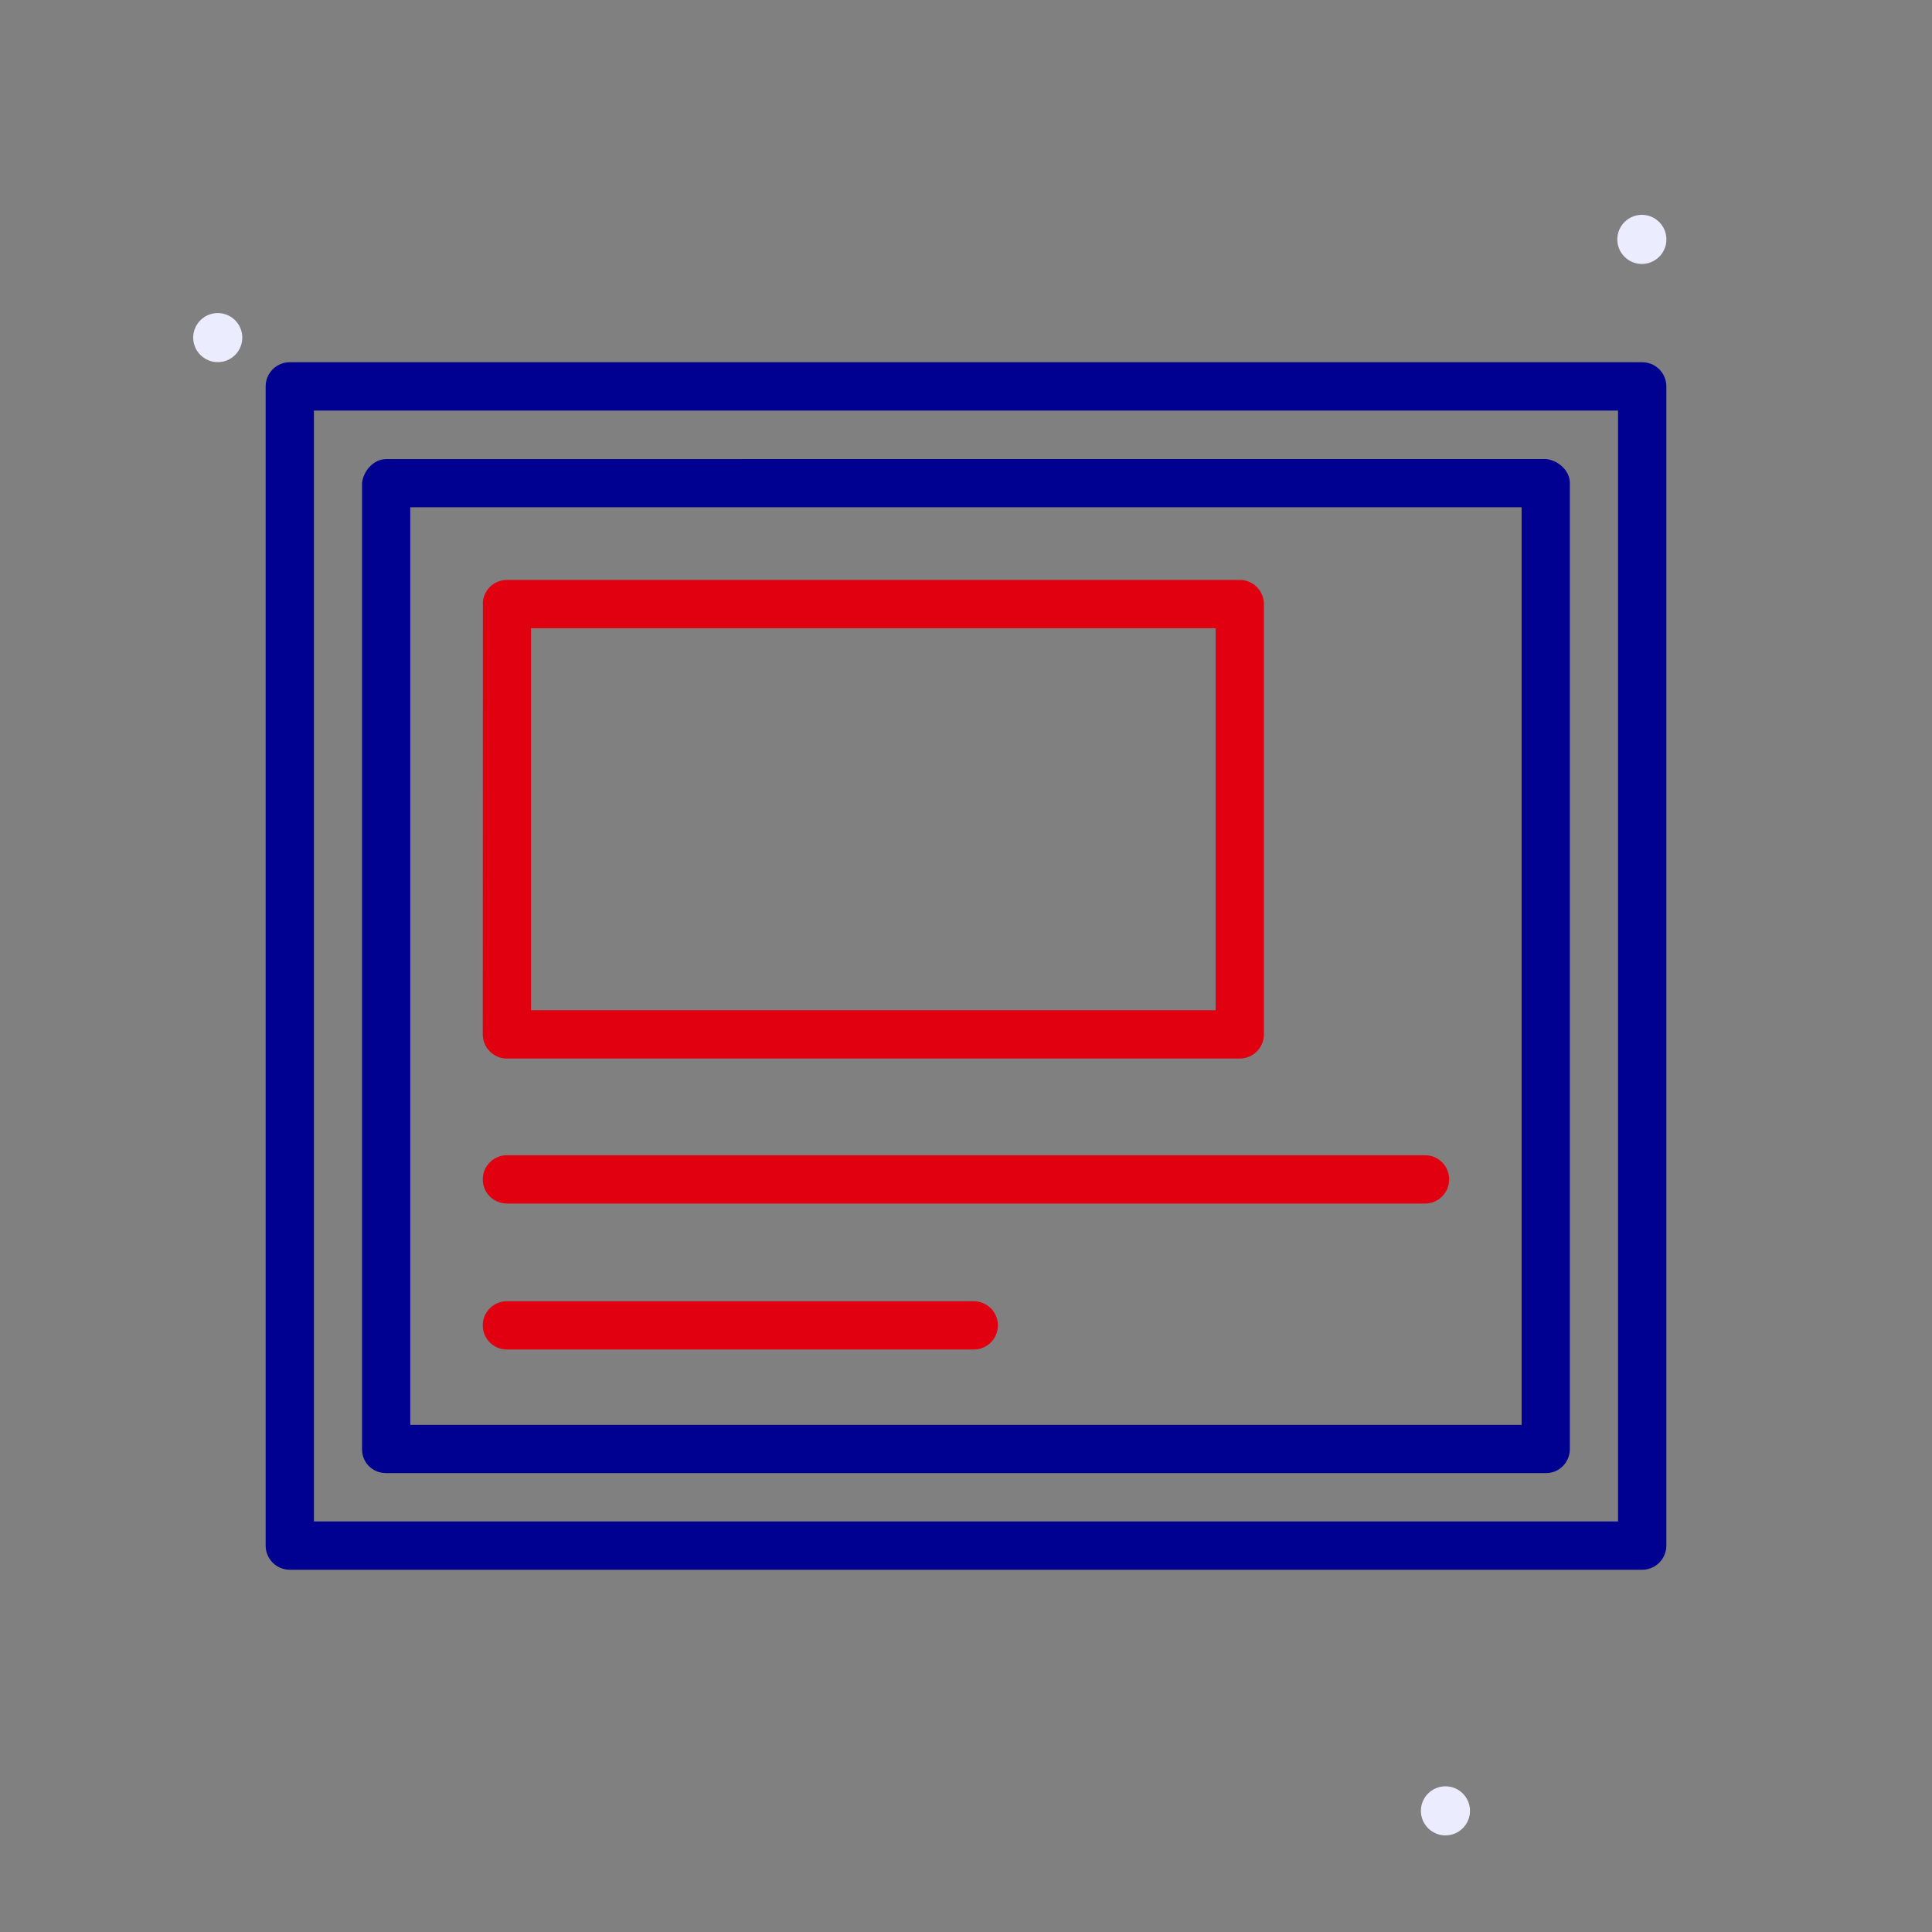 <svg width="80" height="80" viewBox="0 0 80 80" fill="none" xmlns="http://www.w3.org/2000/svg">
  <rect x="0" y="0" width="80" height="80" fill="#808080" stroke="none"/>
  <style>
    .fr-artwork-decorative {
      fill: #ECECFF;
    }
    .fr-artwork-minor {
      fill: #E1000F;
    }
    .fr-artwork-major {
      fill: #000091;
    }
  </style>

  <symbol id="artwork-decorative">
    <path d="M59.853 76C59.292 76 58.836 75.544 58.836 74.984C58.836 74.423 59.292 73.967 59.853 73.967C60.413 73.967 60.869 74.423 60.869 74.984C60.869 75.544 60.413 76 59.853 76Z M67.986 10.93C67.425 10.93 66.969 10.474 66.969 9.913C66.969 9.353 67.425 8.896 67.986 8.896C68.546 8.896 69.002 9.353 69.002 9.913C69.002 10.474 68.546 10.93 67.986 10.93Z M9.017 14.996C8.456 14.996 8 14.54 8 13.98C8 13.419 8.456 12.963 9.017 12.963C9.577 12.963 10.033 13.419 10.033 13.98C10.033 14.54 9.577 14.996 9.017 14.996Z" />
  </symbol>
  
  <symbol id="artwork-minor">
    <path d="M40.423 53.886C40.927 53.937 41.32 54.364 41.32 54.881C41.32 55.399 40.927 55.825 40.423 55.876L40.32 55.881H20.99C20.438 55.881 19.99 55.434 19.99 54.881C19.99 54.329 20.438 53.881 20.99 53.881H40.32L40.423 53.886Z M59.111 47.841C59.615 47.892 60.008 48.319 60.008 48.836C60.008 49.354 59.615 49.78 59.111 49.831L59.008 49.836H20.99C20.438 49.836 19.99 49.389 19.99 48.836C19.99 48.284 20.438 47.836 20.99 47.836H59.008L59.111 47.841Z M51.438 24.018C51.943 24.07 52.336 24.496 52.336 25.014V42.832C52.336 43.384 51.888 43.832 51.336 43.832H20.99C20.438 43.832 19.99 43.384 19.99 42.832L19.995 26.014V24.911C20.046 24.407 20.472 24.014 20.99 24.014H51.336L51.438 24.018ZM21.99 41.832H50.336V26.014H21.99V41.832Z" />
  </symbol>

  <symbol id="artwork-major">
    <path d="M64.014 19.007C64.518 19.058 65.004 19.484 65.004 20.002V59.996C65.004 60.548 64.572 60.998 64.02 60.998H15.985C15.432 60.998 14.992 60.566 14.992 60.014V21.005V20.003C15.043 19.499 15.473 19.01 15.991 19.01L63.331 19.007H64.014ZM16.989 59.002H63.007V21.005H16.989V59.002Z M68.103 15.005C68.607 15.056 69 15.482 69 16V64C69 64.552 68.552 65 68 65H12C11.448 65 11 64.552 11 64V16L11.005 15.898C11.056 15.393 11.482 15 12 15H68L68.103 15.005ZM13 63H67V17H13V63Z" />
  </symbol>

  <use class="fr-artwork-decorative" href="#artwork-decorative"/>
  <use class="fr-artwork-minor" href="#artwork-minor"/>
  <use class="fr-artwork-major" href="#artwork-major"/>
</svg>
